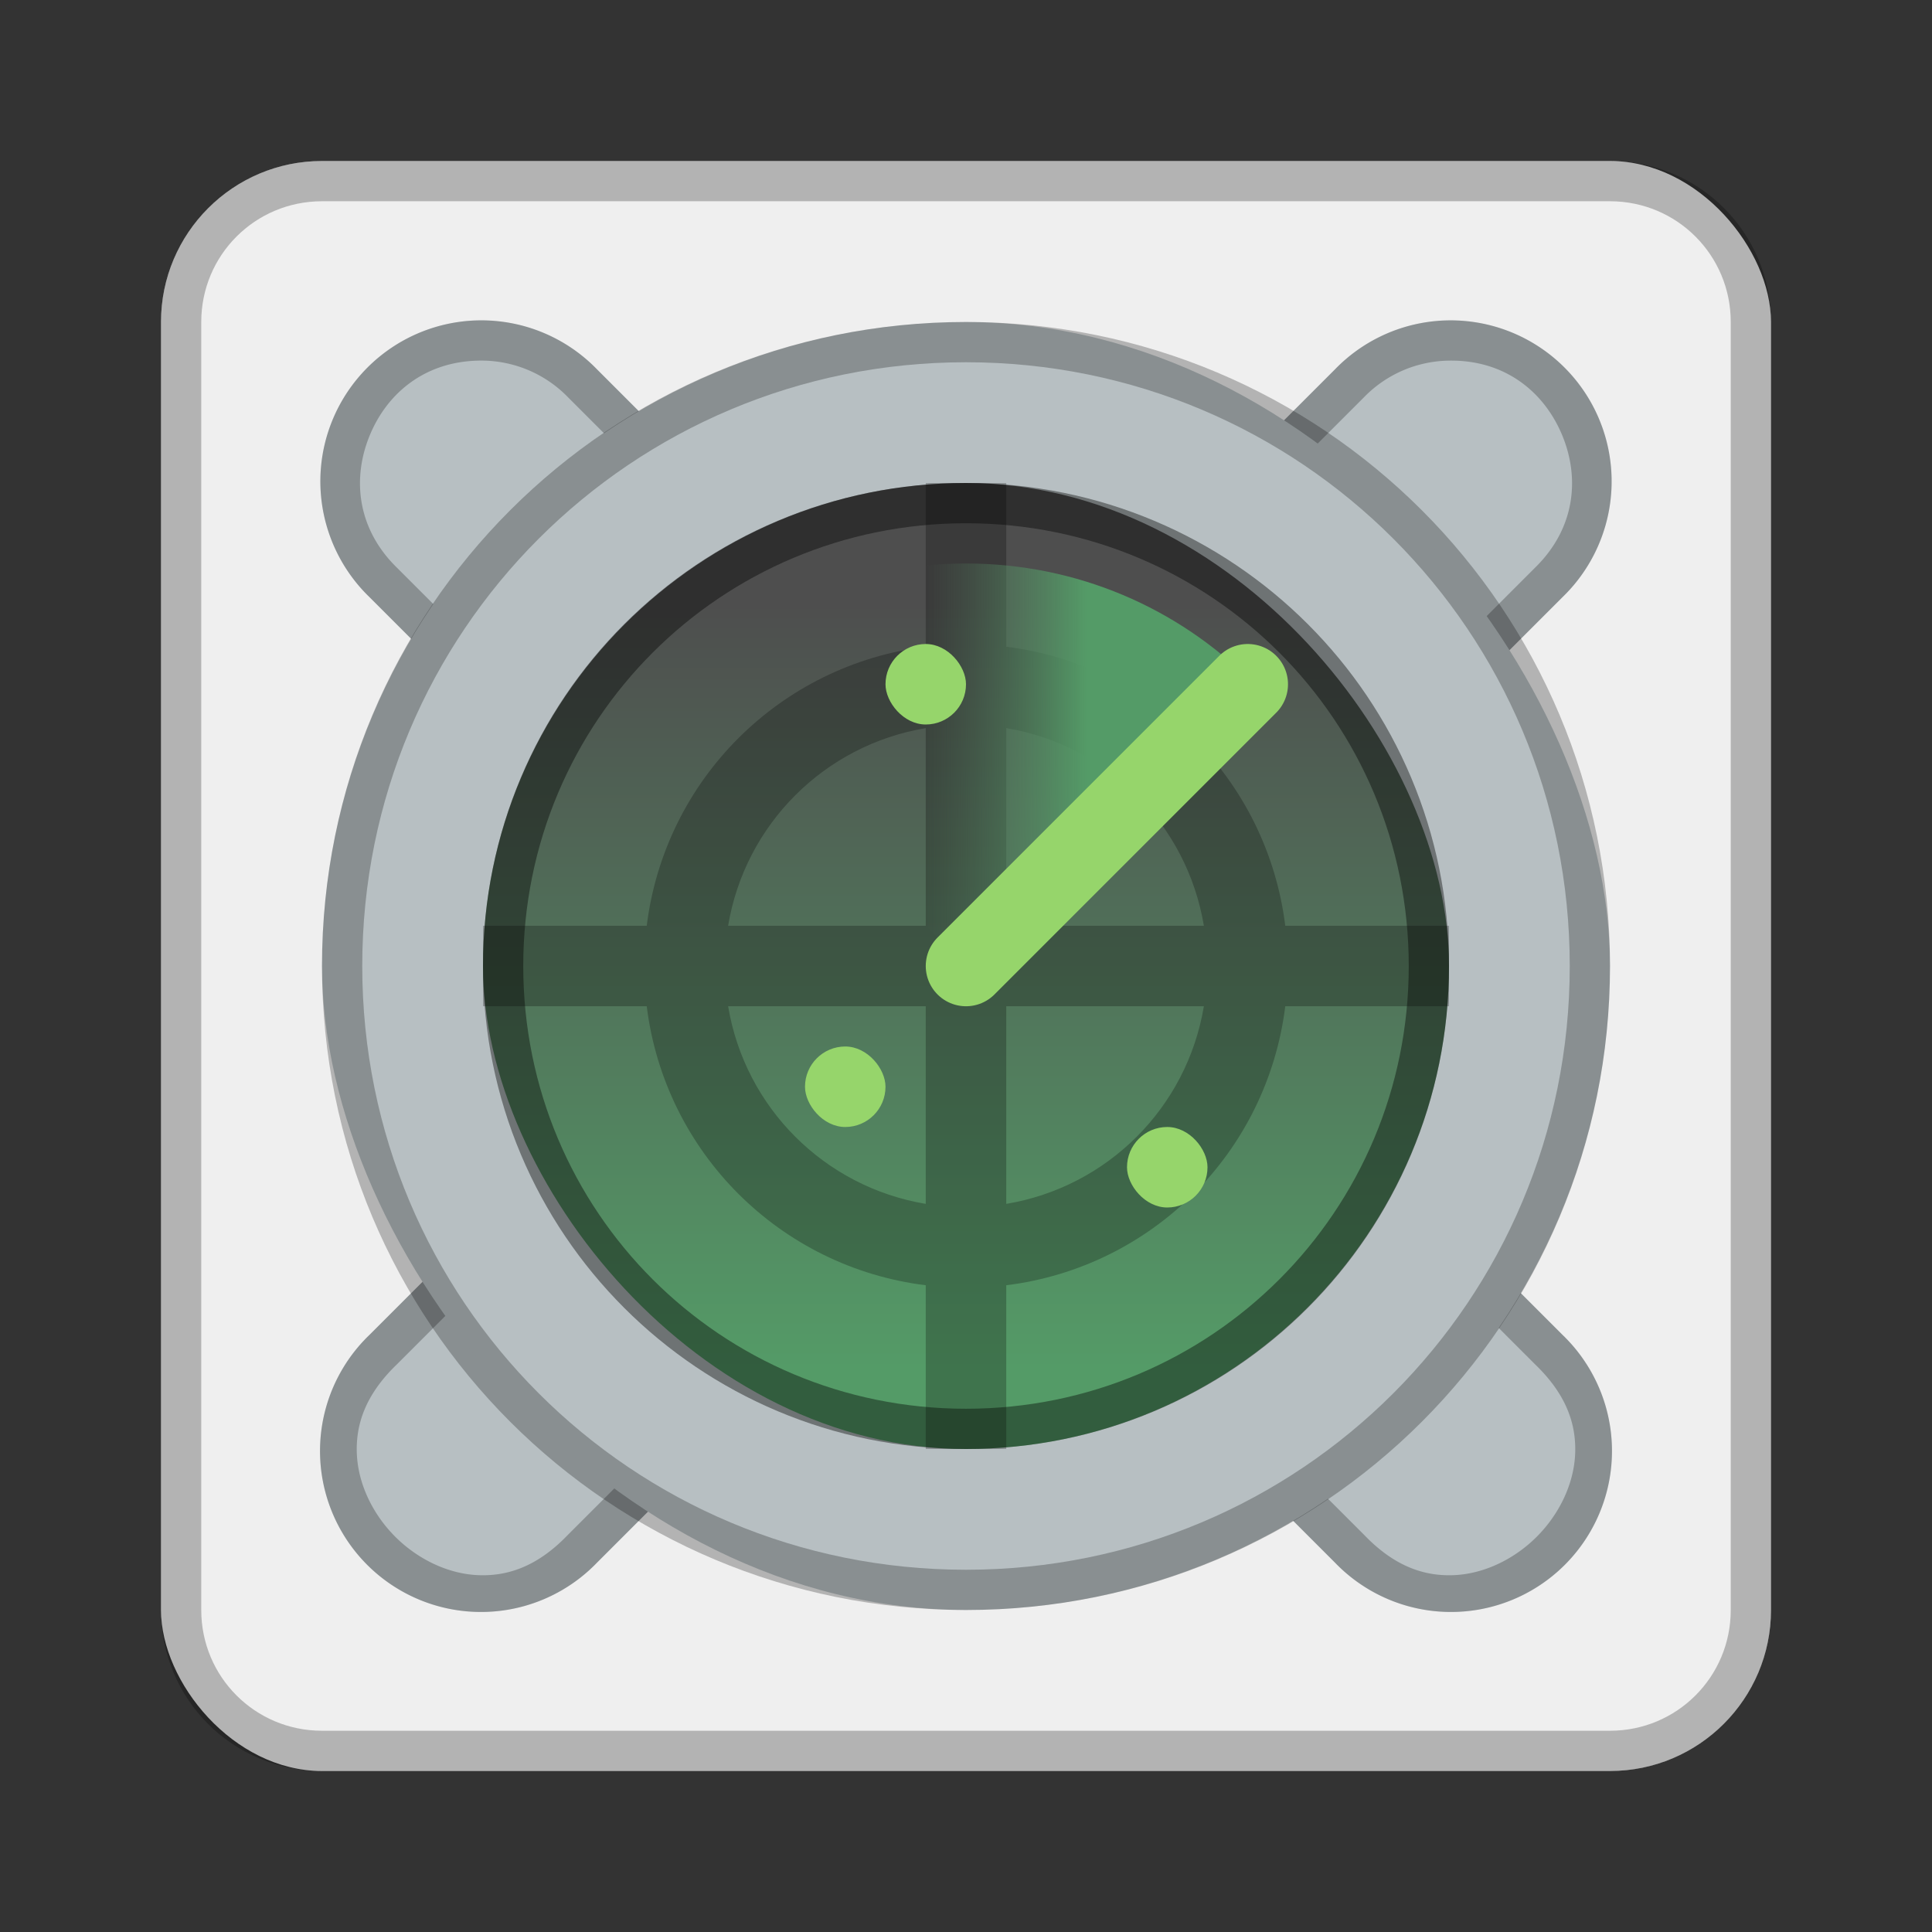 <?xml version="1.0" encoding="UTF-8" standalone="no"?>
<!-- Created with Inkscape (http://www.inkscape.org/) -->

<svg
   xmlns:dc="http://purl.org/dc/elements/1.1/"
   xmlns:cc="http://creativecommons.org/ns#"
   xmlns:rdf="http://www.w3.org/1999/02/22-rdf-syntax-ns#"
   xmlns:svg="http://www.w3.org/2000/svg"
   xmlns="http://www.w3.org/2000/svg"
   xmlns:xlink="http://www.w3.org/1999/xlink"
   xmlns:sodipodi="http://sodipodi.sourceforge.net/DTD/sodipodi-0.dtd"
   xmlns:inkscape="http://www.inkscape.org/namespaces/inkscape"
   width="48px"
   height="48px"
   viewBox="0 0 48 48"
   version="1.1"
   id="SVGRoot"
   inkscape:version="0.92.4 (5da689c313, 2019-01-14)"
   sodipodi:docname="gnome-nettool.svg">
  <rect x="0" y="0" width="48" height="48" fill="#333333" stroke="none"/>
  <defs
     id="defs815">
    <linearGradient
       inkscape:collect="always"
       id="linearGradient1008">
      <stop
         style="stop-color:#4e4e4e;stop-opacity:1;"
         offset="0"
         id="stop1004" />
      <stop
         style="stop-color:#549b67;stop-opacity:1"
         offset="1"
         id="stop1006" />
    </linearGradient>
    <linearGradient
       inkscape:collect="always"
       id="linearGradient987">
      <stop
         style="stop-color:#549b67;stop-opacity:1"
         offset="0"
         id="stop983" />
      <stop
         style="stop-color:#52735b;stop-opacity:0;"
         offset="1"
         id="stop985" />
    </linearGradient>
    <linearGradient
       id="linearGradient1552"
       x1="24"
       x2="24"
       y1="7"
       y2="39"
       gradientUnits="userSpaceOnUse">
      <stop
         stop-color="#92b4da"
         offset="0"
         id="stop823" />
      <stop
         stop-color="#547cb1"
         offset="1"
         id="stop825" />
    </linearGradient>
    <linearGradient
       id="linearGradient857"
       x1="24"
       x2="24"
       y1="11"
       y2="37"
       gradientTransform="translate(0,-1)"
       gradientUnits="userSpaceOnUse">
      <stop
         stop-color="#dbe1e9"
         offset="0"
         id="stop828" />
      <stop
         stop-color="#b9c4d4"
         offset="1"
         id="stop830" />
    </linearGradient>
    <linearGradient
       inkscape:collect="always"
       xlink:href="#linearGradient987"
       id="linearGradient989"
       x1="27"
       y1="20"
       x2="23"
       y2="20"
       gradientUnits="userSpaceOnUse" />
    <linearGradient
       inkscape:collect="always"
       xlink:href="#linearGradient1008"
       id="linearGradient1010"
       x1="24"
       y1="15"
       x2="24"
       y2="34"
       gradientUnits="userSpaceOnUse" />
  </defs>
  <sodipodi:namedview
     id="base"
     pagecolor="#ffffff"
     bordercolor="#666666"
     borderopacity="1.0"
     inkscape:pageopacity="0.0"
     inkscape:pageshadow="2"
     inkscape:zoom="13.632692"
     inkscape:cx="26.271961"
     inkscape:cy="29.327852"
     inkscape:document-units="px"
     inkscape:current-layer="layer1"
     showgrid="true"
     inkscape:window-width="1920"
     inkscape:window-height="1017"
     inkscape:window-x="-8"
     inkscape:window-y="-8"
     inkscape:window-maximized="1"
     inkscape:grid-bbox="true"
     inkscape:snap-global="true">
    <inkscape:grid
       type="xygrid"
       id="grid1371" />
  </sodipodi:namedview>
  <g
     inkscape:label="Layer 1"
     inkscape:groupmode="layer"
     id="layer1">
    <rect
       style="opacity:1;vector-effect:none;fill:#efefef;fill-opacity:1;fill-rule:evenodd;stroke:none;stroke-width:4;stroke-linecap:round;stroke-linejoin:round;stroke-miterlimit:4;stroke-dasharray:none;stroke-dashoffset:0;stroke-opacity:1;paint-order:stroke fill markers"
       id="rect1373"
       width="40"
       height="40"
       x="4"
       y="4"
       ry="4" />
    <path
       style="opacity:0.25;vector-effect:none;fill:#000000;fill-opacity:1;fill-rule:evenodd;stroke:none;stroke-width:4;stroke-linecap:round;stroke-linejoin:round;stroke-miterlimit:4;stroke-dasharray:none;stroke-dashoffset:0;stroke-opacity:1;paint-order:stroke fill markers"
       d="M 8 4 C 5.784 4 4 5.784 4 8 L 4 40 C 4 42.216 5.784 44 8 44 L 40 44 C 42.216 44 44 42.216 44 40 L 44 8 C 44 5.784 42.216 4 40 4 L 8 4 z M 8 5 L 40 5 C 41.662 5 43 6.338 43 8 L 43 40 C 43 41.662 41.662 43 40 43 L 8 43 C 6.338 43 5 41.662 5 40 L 5 8 C 5 6.338 6.338 5 8 5 z "
       id="rect826" />
    <path
       style="opacity:0.25;vector-effect:none;fill:#000000;fill-opacity:1;fill-rule:evenodd;stroke:none;stroke-width:2;stroke-linecap:round;stroke-linejoin:round;stroke-miterlimit:4;stroke-dasharray:none;stroke-opacity:1;paint-order:stroke fill markers"
       d="M 24 10 C 16.244 10 10 16.244 10 24 C 10 31.756 16.244 38 24 38 C 31.756 38 38 31.756 38 24 C 38 16.244 31.756 10 24 10 z M 24 11 C 31.202 11 37 16.798 37 24 C 37 31.202 31.202 37 24 37 C 16.798 37 11 31.202 11 24 C 11 16.798 16.798 11 24 11 z "
       id="rect822" />
    <path
       style="color:#000000;font-style:normal;font-variant:normal;font-weight:normal;font-stretch:normal;font-size:medium;line-height:normal;font-family:sans-serif;font-variant-ligatures:normal;font-variant-position:normal;font-variant-caps:normal;font-variant-numeric:normal;font-variant-alternates:normal;font-feature-settings:normal;text-indent:0;text-align:start;text-decoration:none;text-decoration-line:none;text-decoration-style:solid;text-decoration-color:#000000;letter-spacing:normal;word-spacing:normal;text-transform:none;writing-mode:lr-tb;direction:ltr;text-orientation:mixed;dominant-baseline:auto;baseline-shift:baseline;text-anchor:start;white-space:normal;shape-padding:0;clip-rule:nonzero;display:inline;overflow:visible;visibility:visible;opacity:1;isolation:auto;mix-blend-mode:normal;color-interpolation:sRGB;color-interpolation-filters:linearRGB;solid-color:#000000;solid-opacity:1;vector-effect:none;fill:#b7bfc2;fill-opacity:1;fill-rule:nonzero;stroke:none;stroke-width:2;stroke-linecap:round;stroke-linejoin:round;stroke-miterlimit:4;stroke-dasharray:none;stroke-dashoffset:0;stroke-opacity:1;color-rendering:auto;image-rendering:auto;shape-rendering:auto;text-rendering:auto;enable-background:accumulate"
       d="M 11.959 7.959 A 4 4 0 0 0 9.172 14.828 L 18.344 24 L 9.172 33.172 A 4 4 0 1 0 14.828 38.828 L 24 29.656 L 33.172 38.828 A 4 4 0 1 0 38.828 33.172 L 29.656 24 L 38.828 14.828 A 4 4 0 0 0 35.922 7.961 A 4 4 0 0 0 33.172 9.172 L 24 18.344 L 14.828 9.172 A 4 4 0 0 0 11.959 7.959 z "
       id="path898" />
    <path
       style="color:#000000;font-style:normal;font-variant:normal;font-weight:normal;font-stretch:normal;font-size:medium;line-height:normal;font-family:sans-serif;font-variant-ligatures:normal;font-variant-position:normal;font-variant-caps:normal;font-variant-numeric:normal;font-variant-alternates:normal;font-feature-settings:normal;text-indent:0;text-align:start;text-decoration:none;text-decoration-line:none;text-decoration-style:solid;text-decoration-color:#000000;letter-spacing:normal;word-spacing:normal;text-transform:none;writing-mode:lr-tb;direction:ltr;text-orientation:mixed;dominant-baseline:auto;baseline-shift:baseline;text-anchor:start;white-space:normal;shape-padding:0;clip-rule:nonzero;display:inline;overflow:visible;visibility:visible;opacity:0.25;isolation:auto;mix-blend-mode:normal;color-interpolation:sRGB;color-interpolation-filters:linearRGB;solid-color:#000000;solid-opacity:1;vector-effect:none;fill:#000000;fill-opacity:1;fill-rule:nonzero;stroke:none;stroke-width:2;stroke-linecap:round;stroke-linejoin:round;stroke-miterlimit:4;stroke-dasharray:none;stroke-dashoffset:0;stroke-opacity:1;color-rendering:auto;image-rendering:auto;shape-rendering:auto;text-rendering:auto;enable-background:accumulate"
       d="M 11.959 7.959 A 4 4 0 0 0 9.172 14.828 L 18.344 24 L 9.172 33.172 A 4 4 0 1 0 14.828 38.828 L 24 29.656 L 33.172 38.828 A 4 4 0 1 0 38.828 33.172 L 29.656 24 L 38.828 14.828 A 4 4 0 0 0 35.922 7.961 A 4 4 0 0 0 33.172 9.172 L 24 18.344 L 14.828 9.172 A 4 4 0 0 0 11.959 7.959 z M 11.959 8.959 C 12.77 8.959 13.546 9.287 14.111 9.869 A 1 1 0 0 0 14.121 9.879 L 23.293 19.051 A 1 1 0 0 0 24.707 19.051 L 33.879 9.879 A 1 1 0 0 0 33.889 9.869 C 34.432 9.31 35.171 8.984 35.951 8.961 C 37.365 8.919 38.349 9.719 38.803 10.791 C 39.256 11.863 39.145 13.125 38.131 14.111 A 1 1 0 0 0 38.121 14.121 L 28.949 23.293 A 1 1 0 0 0 28.949 24.707 L 38.121 33.879 A 1 1 0 0 0 38.135 33.893 C 38.935 34.661 39.17 35.413 39.133 36.146 C 39.095 36.88 38.738 37.621 38.18 38.18 C 37.621 38.738 36.88 39.095 36.146 39.133 C 35.413 39.17 34.661 38.935 33.893 38.135 A 1 1 0 0 0 33.879 38.121 L 24.707 28.949 A 1 1 0 0 0 23.293 28.949 L 14.121 38.121 A 1 1 0 0 0 14.107 38.135 C 13.339 38.935 12.587 39.17 11.854 39.133 C 11.12 39.095 10.379 38.738 9.82 38.18 C 9.262 37.621 8.905 36.88 8.867 36.146 C 8.83 35.413 9.065 34.661 9.865 33.893 A 1 1 0 0 0 9.879 33.879 L 19.051 24.707 A 1 1 0 0 0 19.051 23.293 L 9.879 14.121 A 1 1 0 0 0 9.869 14.111 C 8.872 13.142 8.747 11.897 9.18 10.832 C 9.612 9.767 10.569 8.959 11.959 8.959 z "
       id="path898-1" />
    <rect
       style="opacity:1;vector-effect:none;fill:#b7bfc2;fill-opacity:1;fill-rule:evenodd;stroke:none;stroke-width:10.667;stroke-linecap:round;stroke-linejoin:round;stroke-miterlimit:4;stroke-dasharray:none;stroke-opacity:1;paint-order:normal"
       id="rect881-0"
       width="32"
       height="32"
       x="8"
       y="8"
       ry="16" />
    <rect
       style="opacity:1;vector-effect:none;fill:url(#linearGradient1010);fill-opacity:1;fill-rule:evenodd;stroke:none;stroke-width:8;stroke-linecap:round;stroke-linejoin:round;stroke-miterlimit:4;stroke-dasharray:none;stroke-opacity:1;paint-order:normal"
       id="rect881"
       width="24"
       height="24"
       x="12"
       y="12"
       ry="12" />
    <path
       style="opacity:0.25;vector-effect:none;fill:#000000;fill-opacity:1;fill-rule:evenodd;stroke:none;stroke-width:2;stroke-linecap:round;stroke-linejoin:round;stroke-miterlimit:4;stroke-dasharray:none;stroke-opacity:1;paint-order:normal"
       d="M 23 12 L 23 16.068 C 19.372 16.518 16.518 19.372 16.068 23 L 12 23 L 12 25 L 16.068 25 C 16.518 28.628 19.372 31.482 23 31.932 L 23 36 L 25 36 L 25 31.932 C 28.628 31.482 31.482 28.628 31.932 25 L 36 25 L 36 23 L 31.932 23 C 31.482 19.372 28.628 16.518 25 16.068 L 25 12 L 23 12 z M 23 18.09 L 23 23 L 18.09 23 C 18.51 20.482 20.482 18.51 23 18.09 z M 25 18.09 C 27.518 18.51 29.49 20.482 29.91 23 L 25 23 L 25 18.09 z M 18.09 25 L 23 25 L 23 29.91 C 20.482 29.49 18.51 27.518 18.09 25 z M 25 25 L 29.91 25 C 29.49 27.518 27.518 29.49 25 29.91 L 25 25 z "
       id="rect999" />
    <path
       style="opacity:1;vector-effect:none;fill:url(#linearGradient989);fill-opacity:1;fill-rule:evenodd;stroke:none;stroke-width:2;stroke-linecap:round;stroke-linejoin:round;stroke-miterlimit:4;stroke-dasharray:none;stroke-opacity:1;paint-order:normal"
       d="M 24 14 C 21.23 14 18.729 15.114 16.922 16.922 L 24 24 L 31.078 16.922 C 29.271 15.114 26.77 14 24 14 z "
       id="rect981" />
    <path
       style="fill:none;stroke:#96d56b;stroke-width:2;stroke-linecap:round;stroke-linejoin:round;stroke-opacity:1;stroke-miterlimit:4;stroke-dasharray:none"
       d="m 24,24 7,-7"
       id="path934"
       inkscape:connector-curvature="0" />
    <path
       style="opacity:0.4;vector-effect:none;fill:#000000;fill-opacity:1;fill-rule:evenodd;stroke:none;stroke-width:2;stroke-linecap:round;stroke-linejoin:round;stroke-miterlimit:4;stroke-dasharray:none;stroke-opacity:1;paint-order:normal"
       d="M 24 12 C 17.352 12 12 17.352 12 24 C 12 30.648 17.352 36 24 36 C 30.648 36 36 30.648 36 24 C 36 17.352 30.648 12 24 12 z M 24 13 C 30.094 13 35 17.906 35 24 C 35 30.094 30.094 35 24 35 C 17.906 35 13 30.094 13 24 C 13 17.906 17.906 13 24 13 z "
       id="rect976" />
    <rect
       style="opacity:1;vector-effect:none;fill:#96d56b;fill-opacity:1;fill-rule:evenodd;stroke:none;stroke-width:2;stroke-linecap:round;stroke-linejoin:round;stroke-miterlimit:4;stroke-dasharray:none;stroke-opacity:1;paint-order:normal"
       id="rect1013"
       width="2"
       height="2"
       x="22"
       y="16"
       ry="1" />
    <rect
       style="opacity:1;vector-effect:none;fill:#96d56b;fill-opacity:1;fill-rule:evenodd;stroke:none;stroke-width:2;stroke-linecap:round;stroke-linejoin:round;stroke-miterlimit:4;stroke-dasharray:none;stroke-opacity:1;paint-order:normal"
       id="rect1013-4"
       width="2"
       height="2"
       x="20"
       y="26"
       ry="1" />
    <rect
       style="opacity:1;vector-effect:none;fill:#96d56b;fill-opacity:1;fill-rule:evenodd;stroke:none;stroke-width:2;stroke-linecap:round;stroke-linejoin:round;stroke-miterlimit:4;stroke-dasharray:none;stroke-opacity:1;paint-order:normal"
       id="rect1013-9"
       width="2"
       height="2"
       x="28"
       y="28"
       ry="1" />
    <path
       style="opacity:0.25;vector-effect:none;fill:#000000;fill-opacity:1;fill-rule:evenodd;stroke:none;stroke-width:10.667;stroke-linecap:round;stroke-linejoin:round;stroke-miterlimit:4;stroke-dasharray:none;stroke-opacity:1;paint-order:normal"
       d="M 24 8 C 15.136 8 8 15.136 8 24 C 8 32.864 15.136 40 24 40 C 32.864 40 40 32.864 40 24 C 40 15.136 32.864 8 24 8 z M 24 9 C 32.31 9 39 15.69 39 24 C 39 32.31 32.31 39 24 39 C 15.69 39 9 32.31 9 24 C 9 15.69 15.69 9 24 9 z "
       id="rect881-0-0" />
  </g>
</svg>
